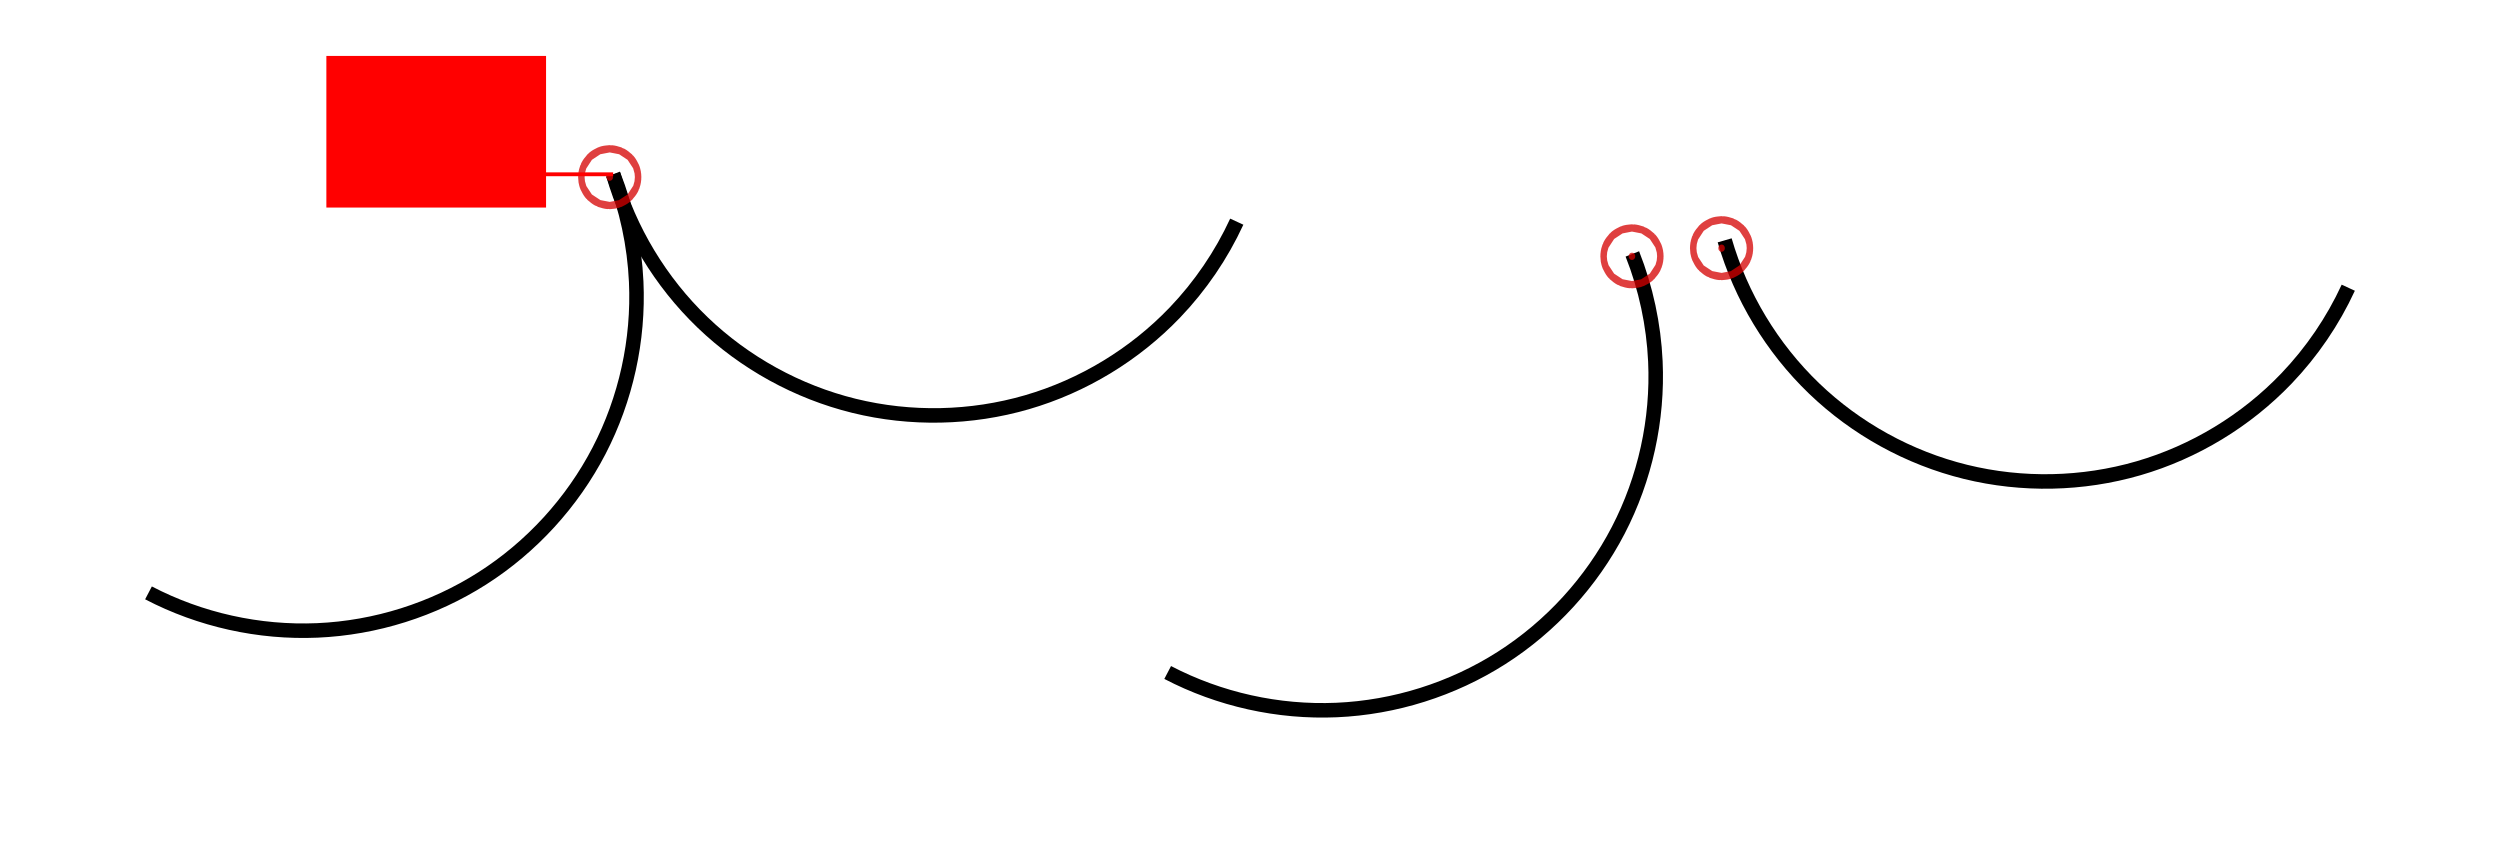 <?xml version="1.0" encoding="UTF-8" standalone="no"?>
<!-- Created with Inkscape (http://www.inkscape.org/) -->

<svg
   xmlns:dc="http://purl.org/dc/elements/1.1/"
   xmlns:cc="http://creativecommons.org/ns#"
   xmlns:rdf="http://www.w3.org/1999/02/22-rdf-syntax-ns#"
   xmlns:svg="http://www.w3.org/2000/svg"
   xmlns="http://www.w3.org/2000/svg"
   xmlns:sodipodi="http://sodipodi.sourceforge.net/DTD/sodipodi-0.dtd"
   xmlns:inkscape="http://www.inkscape.org/namespaces/inkscape"
   width="172.246mm"
   height="59.44mm"
   viewBox="0 0 172.246 59.44"
   version="1.1"
   id="svg8"
   inkscape:version="0.92.2 (5c3e80d, 2017-08-06)"
   sodipodi:docname="g0.svg">
  <defs
     id="defs2">
    <inkscape:path-effect
       effect="spiro"
       id="path-effect833"
       is_visible="true" />
    <inkscape:path-effect
       effect="simplify"
       id="path-effect829"
       is_visible="true"
       steps="1"
       threshold="0.015"
       smooth_angles="360"
       helper_size="0"
       simplify_individual_paths="false"
       simplify_just_coalesce="false"
       simplifyindividualpaths="false"
       simplifyJustCoalesce="false" />
    <inkscape:path-effect
       effect="spiro"
       id="path-effect833-2"
       is_visible="true" />
    <inkscape:path-effect
       effect="spiro"
       id="path-effect833-8"
       is_visible="true" />
    <inkscape:path-effect
       effect="spiro"
       id="path-effect833-2-6"
       is_visible="true" />
  </defs>
  <sodipodi:namedview
     id="base"
     pagecolor="#ffffff"
     bordercolor="#666666"
     borderopacity="1.0"
     inkscape:pageopacity="0.0"
     inkscape:pageshadow="2"
     inkscape:zoom="1"
     inkscape:cx="339.73472"
     inkscape:cy="210.46349"
     inkscape:document-units="mm"
     inkscape:current-layer="layer1"
     showgrid="false"
     fit-margin-top="10"
     fit-margin-left="10"
     fit-margin-right="10"
     fit-margin-bottom="10"
     inkscape:window-width="1600"
     inkscape:window-height="841"
     inkscape:window-x="1920"
     inkscape:window-y="0"
     inkscape:window-maximized="1" />
  <g
     inkscape:label="Layer 1"
     inkscape:groupmode="layer"
     id="layer1"
     transform="translate(-8.819,-1.623)">
    <path
       style="fill:none;stroke:#000000;stroke-width:1;stroke-linecap:butt;stroke-linejoin:miter;stroke-miterlimit:4;stroke-dasharray:none;stroke-opacity:1"
       d="m 19.05,42.471 c 3.562,1.859 7.619,2.76 11.633,2.586 4.014,-0.174 7.977,-1.425 11.365,-3.585 3.388,-2.161 6.192,-5.227 8.043,-8.793 1.851,-3.566 2.744,-7.625 2.561,-11.639 -0.116,-2.534 -0.654,-5.049 -1.587,-7.408"
       id="path831"
       inkscape:connector-curvature="0"
       inkscape:path-effect="#path-effect833"
       inkscape:original-d="M 19.05,42.470834 C 30.250958,35.326819 41.451654,28.183069 52.652083,21.039584 63.852512,13.896099 51.594014,16.10043 51.064583,13.631251" />
    <path
       style="fill:none;stroke:#000000;stroke-width:1;stroke-linecap:butt;stroke-linejoin:miter;stroke-miterlimit:4;stroke-dasharray:none;stroke-opacity:1"
       d="m 51.065,13.631 c 1.114,3.861 3.261,7.418 6.158,10.203 2.897,2.785 6.536,4.789 10.438,5.75 3.902,0.96 8.056,0.874 11.914,-0.248 3.858,-1.122 7.411,-3.277 10.19,-6.179 1.754,-1.833 3.202,-3.958 4.265,-6.262"
       id="path831-2"
       inkscape:connector-curvature="0"
       inkscape:path-effect="#path-effect833-2"
       inkscape:original-d="m 51.064583,13.631251 c 12.90029,3.175048 25.800207,6.350091 38.69975,9.525126 12.899547,3.175029 2.843986,-4.174503 4.265416,-6.261767" />
    <ellipse
       style="opacity:0.753;fill:#d40000;fill-opacity:1;fill-rule:evenodd;stroke:#d40000;stroke-width:3.91;stroke-linecap:square;stroke-linejoin:bevel;stroke-miterlimit:4;stroke-dasharray:none;stroke-dashoffset:0;stroke-opacity:1;paint-order:markers fill stroke"
       id="path859"
       cx="50.829"
       cy="13.829"
       rx="0.223"
       ry="0.251" />
    <path
       style="fill:none;stroke:#000000;stroke-width:1;stroke-linecap:butt;stroke-linejoin:miter;stroke-miterlimit:4;stroke-dasharray:none;stroke-opacity:1"
       d="m 89.27,47.956 c 3.562,1.859 7.619,2.76 11.633,2.586 4.014,-0.174 7.977,-1.425 11.365,-3.585 3.388,-2.161 6.192,-5.227 8.043,-8.793 1.851,-3.566 2.744,-7.625 2.561,-11.639 -0.116,-2.534 -0.654,-5.049 -1.587,-7.408"
       id="path831-8"
       inkscape:connector-curvature="0"
       inkscape:path-effect="#path-effect833-8"
       inkscape:original-d="m 89.27045,47.956321 c 11.20096,-7.144014 22.40166,-14.287764 33.60209,-21.43125 11.20043,-7.143485 -1.05807,-4.939154 -1.5875,-7.408333" />
    <path
       style="fill:none;stroke:#000000;stroke-width:1;stroke-linecap:butt;stroke-linejoin:miter;stroke-miterlimit:4;stroke-dasharray:none;stroke-opacity:1"
       d="m 127.646,18.181 c 1.114,3.861 3.261,7.418 6.158,10.203 2.897,2.785 6.536,4.789 10.438,5.75 3.902,0.96 8.056,0.874 11.914,-0.248 3.858,-1.122 7.411,-3.277 10.19,-6.179 1.754,-1.833 3.202,-3.958 4.265,-6.262"
       id="path831-2-5"
       inkscape:connector-curvature="0"
       inkscape:path-effect="#path-effect833-2-6"
       inkscape:original-d="m 127.64605,18.181295 c 12.90029,3.175048 25.80021,6.350091 38.69975,9.525127 12.89955,3.175029 2.84399,-4.174504 4.26541,-6.261768" />
    <ellipse
       style="opacity:0.753;fill:#d40000;fill-opacity:1;fill-rule:evenodd;stroke:#d40000;stroke-width:3.91;stroke-linecap:square;stroke-linejoin:bevel;stroke-miterlimit:4;stroke-dasharray:none;stroke-dashoffset:0;stroke-opacity:1;paint-order:markers fill stroke"
       id="path859-0"
       cx="121.259"
       cy="19.283"
       rx="0.223"
       ry="0.251" />
    <ellipse
       style="opacity:0.753;fill:#d40000;fill-opacity:1;fill-rule:evenodd;stroke:#d40000;stroke-width:3.91;stroke-linecap:square;stroke-linejoin:bevel;stroke-miterlimit:4;stroke-dasharray:none;stroke-dashoffset:0;stroke-opacity:1;paint-order:markers fill stroke"
       id="path859-6"
       cx="127.433"
       cy="18.721"
       rx="0.223"
       ry="0.251" />
    <path
       style="fill:none;stroke:#ff0000;stroke-width:0.265px;stroke-linecap:butt;stroke-linejoin:miter;stroke-opacity:1"
       d="M 51.065,13.631 H 41.149"
       id="path984"
       inkscape:connector-curvature="0"
       sodipodi:nodetypes="cc" />
    <flowRoot
       xml:space="preserve"
       id="flowRoot990"
       style="font-style:normal;font-variant:normal;font-weight:normal;font-stretch:normal;font-size:13.333px;line-height:1.25;font-family:Gentium;-inkscape-font-specification:'Gentium, Normal';font-variant-ligatures:normal;font-variant-caps:normal;font-variant-numeric:normal;font-feature-settings:normal;text-align:start;letter-spacing:0px;word-spacing:0px;writing-mode:lr-tb;text-anchor:start;fill:#ff0000;fill-opacity:1;stroke:none"
       transform="matrix(0.603,0,0,0.603,21.285,-58.648)"><flowRegion
         id="flowRegion992"
         style="font-style:normal;font-variant:normal;font-weight:normal;font-stretch:normal;font-size:13.333px;font-family:Gentium;-inkscape-font-specification:'Gentium, Normal';font-variant-ligatures:normal;font-variant-caps:normal;font-variant-numeric:normal;font-feature-settings:normal;text-align:start;writing-mode:lr-tb;text-anchor:start;fill:#ff0000"><rect
           id="rect994"
           width="25.102"
           height="17.324"
           x="16.617"
           y="106.343"
           style="font-style:normal;font-variant:normal;font-weight:normal;font-stretch:normal;font-size:13.333px;font-family:Gentium;-inkscape-font-specification:'Gentium, Normal';font-variant-ligatures:normal;font-variant-caps:normal;font-variant-numeric:normal;font-feature-settings:normal;text-align:start;writing-mode:lr-tb;text-anchor:start;fill:#ff0000" /></flowRegion><flowPara
         id="flowPara1624">G0</flowPara></flowRoot>  </g>
</svg>
